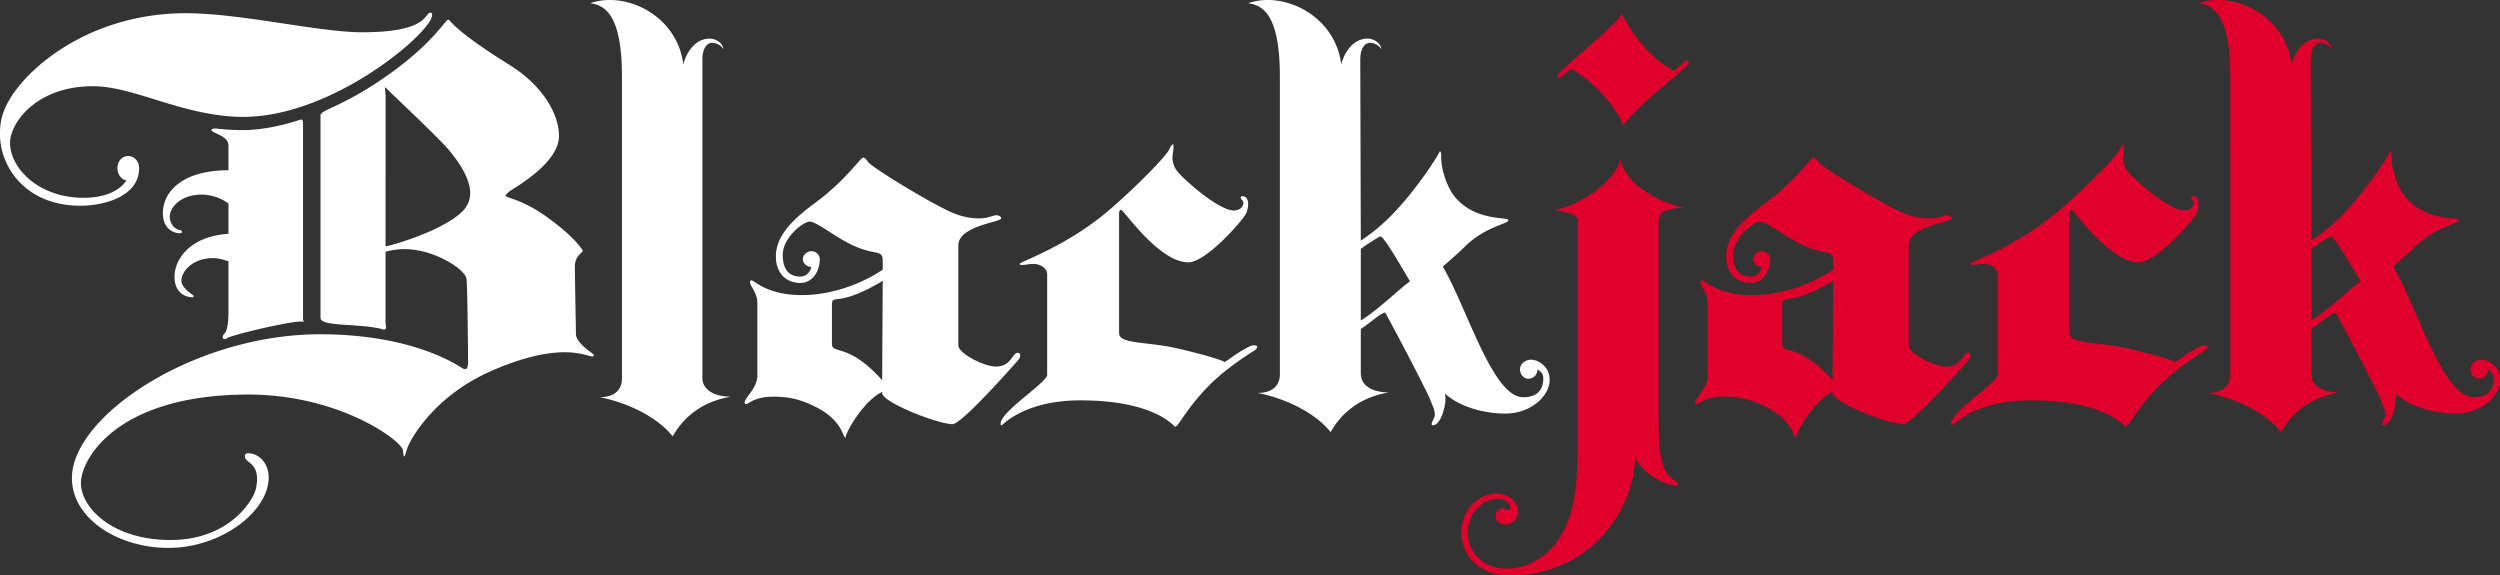 <svg id="Layer_9" data-name="Layer 9" xmlns="http://www.w3.org/2000/svg" viewBox="0 0 4053.52 932.99"><rect x="0" y="0" width="4053.52" height="932.99" fill="#333333" stroke="none"/><defs><style>.cls-1{fill:#fff;}.cls-2{fill:#df002b;}</style></defs><path class="cls-1" d="M394.47,189.51c-95.19,0-176.65-49.73-243.54-49.73-92.61,0-134.63,60-134.63,91.75,0,41.16,46.3,89.18,119.19,89.18,39.45,0,60.89-14.57,69.46-28.29-7.71-.86-14.58-9.44-14.58-19.73,0-11.15,7.72-19.72,17.16-19.72,10.29,0,18,8.57,18,19.72,0,46.31-57.45,60.89-95.18,60.89C42,333.58,0,271,0,217.81c0-11.15.86-21.44,4.29-31.73C21.44,126.91,132.92,21.44,301,21.44c90,0,215.24,30.87,286.41,30.87,108.91,0,100.33-31.73,110.62-31.73,1.72,0,2.57.86,2.57,3.43a9.31,9.31,0,0,1-.85,4.29C689.46,60.88,536,189.51,394.47,189.51ZM963,576.26c0,.86-.86,1.71-2.57,1.71-4.29,0-19.73-6.86-44.6-6.86-28.29,0-70.31,7.72-127.77,34.31C700.6,646.58,663.73,715.18,660.3,727.18c-2.57,6.86-3.43,12.87-5.14,12.87-.86,0-.86-2.58-1.72-9.44-1.71-16.29-103.76-90.89-250.4-90.89-214.38,0-271.83,105.47-271.83,143.2,0,41.16,52.31,92.62,144.92,92.62,96.9,0,133.77-65.18,138.06-80.61a65.26,65.26,0,0,0,2.57-18c0-28.3-19.72-25.73-19.72-37.73,0-2.57,1.71-4.29,5.15-4.29,16.29,0,33.44,14.58,33.44,39.45,0,54-75.46,114-162.93,114-80.61,0-156.07-47.16-156.07-113.19C116.63,674,315.57,542,518.81,542c150.07,0,222.1,49.73,230.67,54.88,1.72.86,3.43,1.71,4.29,1.71,4.29,0,5.15-5.14,5.15-12,0-8.58-.86-122.63-2.58-134.63-2.57-16.3-54-48-99.47-48a109.13,109.13,0,0,0-31.73,4.28V524c0,2.57.86,5.15.86,6.86a3.14,3.14,0,0,1-3.43,3.43,6.44,6.44,0,0,1-3.43-.86c-38.59-9.43-99.47-3.43-99.47-18V187c0-9.43,37.73-13.72,114-68.6C704,67.79,722,31.78,727.14,31.78c2.57,0,6.86,16.29,99.47,73.74,54.88,34.31,79.75,80.61,79.75,114.91,0,42.88-67.74,81.47-80.61,90-3.43,3.44-6,5.15-6,6.87,0,3.42,24.87,5.14,64.32,32.58,50.59,36,60.88,56.6,60.88,56.6,0,3.43-12.86,7.72-12.86,25.72,0,15.44,1.71,101.19,1.71,108.91,0,12,16.3,24,20.58,27.44C957,570.26,963,574.54,963,576.26Zm-471.64-60c0,4.29,1.71,5.15,1.71,6,0-.85-1.71-.85-5.14-.85-21.44,0-110.62,21.43-119.2,26.58a5.54,5.54,0,0,1-4.29,1.72c-2.57,0-3.43-.86-3.43-3.43,0-1.72,1.72-4.29,3.43-6,6-6,6-32.58,6-32.58v-84c-7.72-2.57-16.3-5.15-24.87-5.15-33.45,0-51.45,21.44-51.45,36.88,0,12,19.72,23.15,19.72,24s0,2.57-1.72,2.57c-4.28,0-29.15-1.71-29.15-33.44,0-26.59,23.15-65.17,87.47-69.46v-49c-11.15-8.58-27.44-14.58-43.74-14.58-33.44,0-51.45,20.58-51.45,36,0,7.71,5.15,19.72,16.29,21.44,1.72,0,2.58.85,3.43,2.57,0,1.71,0,2.57-4.28,2.57-6.86,0-26.59-5.14-26.59-32.59,0-33.44,30-69.46,106.34-69.46V235.8c0-16.29-27.44-19.72-27.44-24.87,0-1.71,1.71-2.57,6.86-2.57a378.14,378.14,0,0,0,43.73,2.57c47.16,0,93.47-17.15,94.33-17.15,3.43,0,3.43,3.43,3.43,10.29ZM762.37,313c0-27.44-24.87-59.17-40.31-76.32-30.87-32.59-98.61-95.19-96.9-95.19-.86,0-.86,1.72-.86,2.57,0,2.58.86,6.86.86,12V399.61C662,391,734.93,364.45,754.65,337a40.14,40.14,0,0,0,7.7-24Z" transform="translate(0 0)"/><path class="cls-1" d="M1090.79,707.46c-30-36.87-83.18-56.6-118.34-63.46,26.58,0,36-14.57,36-30V124.34c0-104.62-30-115.77-51.46-119.2A98.6,98.6,0,0,1,988.72,0c53.17,0,111.48,39.45,119.2,104.62,3.43-14.58,16.29-42,42.88-42,7.71,0,20.58,5.14,22.29,17.15a22.54,22.54,0,0,0-18.81-10.31c-7.72,0-15.44,8.57-15.44,27.44V612.27c0,22.3,23.15,30.88,46.31,30.88C1134.52,651.72,1106.22,680,1090.79,707.46Z" transform="translate(0 0)"/><path class="cls-1" d="M1544.41,687.74c-23.15,0-114.05-35.16-114.05-50.6v-1.71c-32.58,15.43-64.31,74.6-58.31,74.6-7.72,0-2.57-33.44-67.75-58.31-18-6.86-35.15-8.57-49.73-8.57-32.59,0-40.3,12-44.59,12a2.28,2.28,0,0,1-2.58-1.94,2.22,2.22,0,0,1,0-.63c0-7.72,20.59-23.15,20.59-43.73V490.51c0-15.44-12-27.44-12-32.59,0-1.72.86-3.43,2.57-3.43,4.29,0,24.87,24,81.47,24,49.73,0,97.76-18.86,131.2-41.16V422.76c0-20.58-13.72-6-56.6-29.15-22.29-11.15-51.45-34.31-61.74-34.31s-43.73,25.73-43.73,54c0,29.15,15.43,35.16,28.3,35.16,10.29,0,16.29-7.72,18-15.44-7.71-.86-13.72-6-13.72-12.86s6.86-12.87,13.72-12.87c7.72,0,13.72,6,13.72,12.87,0,18.86-11.14,38.59-31.72,38.59-22.3,0-39.45-15.44-39.45-42.88,0-34.3,28.3-60.88,64.31-87.47,48.88-36,72.89-72.89,77.18-72.89,2.57,0,5.15,2.58,7.72,6.86,5.14,8.58,114.91,75.47,143.21,84.9a106,106,0,0,0,36.87,6.86c14.58,0,23.15-5.15,28.3-5.15,4.29,0,7.72,2.58,7.72,5.15,0,6-69.46,12-69.46,43.73V560c0,12.86,41.16,34.3,60.88,34.3,25.73,0,25.73-22.3,36-22.3a3.7,3.7,0,0,1,3.43,3.43,12.35,12.35,0,0,1-3.43,8.58C1638.74,597.7,1559,687.74,1544.41,687.74ZM1431.22,455.35c-75.46,45.45-82.32,18.86-82.32,40.3v61.74c0,18,26.58-2.57,81.46,59.17Z" transform="translate(0 0)"/><path class="cls-1" d="M1962,623.42c-37.74,37.73-51.46,68.61-56.6,68.61-1.72,0-31.73-42.88-153.5-42.88-91.75,0-126.06,40.3-127.77,40.3s-1.72-.86-1.72-2.57c0-19.72,75.47-66.89,75.47-78.89V444.2c0-6.86-7.72-16.29-23.16-16.29-5.14,0-13.72,1.71-17.15,1.71s-4.28-.86-4.28-1.71c0-3.43,65.17-24,132.91-77.18,38.59-30.87,104.62-96,109.77-108.91,2.57-5.14,4.28-7.72,6-7.72.86,0,.86,1.72.86,4.29,0,5.15-1.72,10.29-1.72,17.15a35.46,35.46,0,0,0,8.58,23.16c12,14.57,66.88,62.6,90.89,62.6,11.15,0,15.44-7.72,15.44-12s-4.29-6-4.29-8.58a2.27,2.27,0,0,1,1.92-2.57,2.36,2.36,0,0,1,.65,0c6.86,0,9.44,6,9.44,12a37.21,37.21,0,0,1-3.43,16.29c-6.86,12.86-65.17,78.89-93.47,78.89-48,0-104.62-84.89-108.91-84.89-1.71,0-3.43,1.71-3.43,5.14V540.24c0,17.15,41.16,13.72,87.47,23.15,47.16,10.3,89.18,23.16,82.32,24,3.43,0,21.44-16.3,43.73-26.59a17,17,0,0,1,6-.85c3.43,0,4.28.85,4.28,2.57s-1.71,4.29-6,6.86C2021.19,576.26,1986.89,598.55,1962,623.42Z" transform="translate(0 0)"/><path class="cls-1" d="M2440.53,670.59c-32.59,0-73.75-10.29-97.76-32.59a41.83,41.83,0,0,1,.86,10.29c0,9.43-6.86,41.16-20.58,41.16-.86,0-1.72,0-1.72-1.71,0-4.29,5.15-10.29,5.15-15.44,0-7.72-4.29-16.29-6.87-22.29-.85-6.86-72.88-143.21-73.74-143.21-6,0-24.87,17.15-39.45,26.58v72c0,22.29,22.3,30.87,45.45,30.87-50.59,8.57-78.89,36.87-94.33,64.31-30-36.87-83.18-56.6-118.34-63.46,26.59,0,36-14.58,36-30V124.34c0-104.62-30-115.77-51.45-119.2A98.6,98.6,0,0,1,2055.48,0c53.16,0,111.48,39.45,119.19,104.62,3.43-14.58,16.3-42,42.88-42,7.72,0,20.58,5.14,22.3,17.15A22.56,22.56,0,0,0,2221,69.48c-7.72,0-15.44,8.57-15.44,27.44l.86,293.27a303.89,303.89,0,0,0,51.45-42.87c41.16-42,78.9-102.9,76.32-102,1.72,0,2.58,1.72,2.58,6.86v4.29c0,12.86,6.86,48.88,28.29,69.46,33.45,32.59,80.61,25.73,80.61,30.87,0,6.86-36,9.43-70.32,42.88-9.43,9.43-22.29,20.58-36,32.58,39.44,66.89,80.61,211.81,130.34,211.81,26.59,0,32.59-16.29,32.59-30,0-9.43-4.29-11.15-9.43-15.44,0,8.58-6,15.44-14.58,15.44-7.72,0-13.72-6.86-13.72-15.44s8.57-15.43,18-15.43c11.14,0,30,11.15,30,31.73v3.43C2510,645.72,2479.12,670.59,2440.53,670.59ZM2238.15,383.32c-4.29,1.71-27.44,16.29-31.73,20.58V519.66c29.16-18,63.46-52.31,79.75-63.46C2271.59,431.34,2243.28,382.46,2238.15,383.32Z" transform="translate(0 0)"/><path class="cls-2" d="M2689.21,358.45v296.7c0,64.32,0,103.76,21.44,120.91,5.15,3.43,10.29,6.86,10.29,9.44,0,.85-.85,1.71-4.29,1.71-14.57,0-52.3-17.15-65.17-45.45C2647.2,837.76,2570,933,2448.25,933c-56.6,0-78.89-39.45-78.89-68.6,0-38.59,28.29-64.32,57.45-64.32,19.72,0,34.3,14.58,34.3,28.3,0,16.29-12,22.3-19.72,22.3s-16.3-4.29-16.3-14.58c0-6,6-12,11.15-12,3.43,0,6.86,2.58,9.44,2.58a3.7,3.7,0,0,0,3.43-3.43c0-4.29-6.86-14.58-19.73-14.58-24,0-49.73,21.44-49.73,55.74,0,24,18,57.45,63.45,57.45,36,0,78.9-22.29,99.48-78C2558.87,801,2558,750.38,2558,697.21V357.59c0-11.15-18.86-13.72-37.73-17.15,31.73-5.15,93.47-37.73,107.19-81.47,10.29,44.6,67.75,70.32,102.91,78C2708.08,337.87,2689.21,340.44,2689.21,358.45Zm-57.45-155.22c-12.86-32.58-52.31-75.46-84.89-91.75l-13.73,12c-2.57,1.72-4.28,2.58-6,2.58s-2.57,0-2.57-1.72c0-9.43,92.61-78.89,104.62-102,18,34.3,48,73.74,84.89,92.61l16.3-14.58c1.71-1.71,3.43-2.57,4.28-2.57,2.58,0,3.43,1.71,3.43,4.29a6.44,6.44,0,0,1-1.71,3.42C2708.94,131.2,2658.34,168.93,2631.76,203.23Z" transform="translate(0 0)"/><path class="cls-2" d="M3085.39,687.74c-23.16,0-114-35.16-114-50.6v-1.71C2938.75,650.86,2907,710,2913,710c-7.71,0-2.57-33.44-67.74-58.31-18-6.86-35.16-8.57-49.74-8.57-32.58,0-40.3,12-44.59,12a2.27,2.27,0,0,1-2.57-1.92,2.36,2.36,0,0,1,0-.65c0-7.72,20.58-23.15,20.58-43.73V490.51c0-15.44-12-27.44-12-32.59,0-1.72.86-3.43,2.58-3.43,4.29,0,24.87,24,81.46,24,49.74,0,97.76-18.86,131.2-41.16V422.76c0-20.58-13.72-6-56.59-29.15-22.3-11.15-51.45-34.31-61.74-34.31s-43.74,25.73-43.74,54c0,29.15,15.44,35.16,28.3,35.16,10.29,0,16.29-7.72,18-15.44-7.72-.86-13.72-6-13.72-12.86s6.86-12.87,13.72-12.87c7.72,0,13.72,6,13.72,12.87,0,18.86-11.15,38.59-31.73,38.59-22.3,0-39.45-15.44-39.45-42.88,0-34.3,28.3-60.88,64.32-87.47,48.88-36,72.89-72.89,77.18-72.89,2.57,0,5.14,2.58,7.71,6.86,5.15,8.58,114.91,75.47,143.21,84.9a106,106,0,0,0,36.87,6.86c14.58,0,23.16-5.15,28.3-5.15,4.29,0,7.72,2.58,7.72,5.15,0,6-69.46,12-69.46,43.73V560c0,12.86,41.16,34.3,60.89,34.3,25.72,0,25.72-22.3,36-22.3a3.7,3.7,0,0,1,3.43,3.43,12.35,12.35,0,0,1-3.43,8.58C3179.72,597.7,3100,687.74,3085.39,687.74Zm-113.2-232.39c-75.46,45.45-82.32,18.86-82.32,40.3v61.74c0,18,26.58-2.57,81.47,59.17Z" transform="translate(0 0)"/><path class="cls-2" d="M3503,623.42c-37.73,37.73-51.45,68.61-56.6,68.61-1.71,0-31.73-42.88-153.49-42.88-91.76,0-126.06,40.3-127.77,40.3s-1.72-.86-1.72-2.57c0-19.72,75.46-66.89,75.46-78.89V444.2c0-6.86-7.72-16.29-23.15-16.29-5.15,0-13.72,1.71-17.15,1.71s-4.29-.86-4.29-1.71c0-3.43,65.17-24,132.92-77.18,38.59-30.87,104.62-96,109.76-108.91,2.57-5.14,4.29-7.72,6-7.72.86,0,.86,1.72.86,4.29,0,5.15-1.71,10.29-1.71,17.15a35.45,35.45,0,0,0,8.57,23.16c12,14.57,66.89,62.6,90.9,62.6,11.15,0,15.43-7.72,15.43-12s-4.28-6-4.28-8.58a2.27,2.27,0,0,1,1.92-2.57,2.36,2.36,0,0,1,.65,0c6.86,0,9.43,6,9.43,12a36.93,36.93,0,0,1-3.43,16.29c-6.86,12.86-65.17,78.89-93.47,78.89-48,0-104.62-84.89-108.9-84.89-1.72,0-3.44,1.71-3.44,5.14V540.24c0,17.15,41.17,13.72,87.47,23.15,47.17,10.3,89.19,23.16,82.33,24,3.43,0,21.43-16.3,43.73-26.59a17,17,0,0,1,6-.85c3.43,0,4.29.85,4.29,2.57s-1.71,4.29-6,6.86C3562.17,576.26,3527.87,598.55,3503,623.42Z" transform="translate(0 0)"/><path class="cls-2" d="M3981.5,670.59c-32.58,0-73.75-10.29-97.76-32.59a41.83,41.83,0,0,1,.86,10.29c0,9.43-6.86,41.16-20.58,41.16-.86,0-1.71,0-1.71-1.71,0-4.29,5.14-10.29,5.14-15.44,0-7.72-4.29-16.29-6.86-22.29-.86-6.86-72.89-143.21-73.75-143.21-6,0-24.87,17.15-39.44,26.58v72c0,22.29,22.29,30.87,45.44,30.87-50.59,8.57-78.89,36.87-94.32,64.31-30-36.87-83.18-56.6-118.34-63.46,26.58,0,36-14.58,36-30V124.34c0-104.62-30-115.77-51.45-119.2A98.64,98.64,0,0,1,3596.46,0c53.17,0,111.48,39.45,119.2,104.62,3.43-14.58,16.29-42,42.88-42,7.71,0,20.58,5.14,22.29,17.15A22.55,22.55,0,0,0,3762,69.48c-7.71,0-15.43,8.57-15.43,27.44l.86,293.27a303.89,303.89,0,0,0,51.45-42.87c41.16-42,78.89-102.9,76.32-102,1.71,0,2.57,1.72,2.57,6.86v4.29c0,12.86,6.86,48.88,28.3,69.46,33.44,32.59,80.61,25.73,80.61,30.87,0,6.86-36,9.43-70.32,42.88-9.43,9.43-22.29,20.58-36,32.58,39.45,66.89,80.61,211.81,130.35,211.81,26.58,0,32.58-16.29,32.58-30,0-9.43-4.28-11.15-9.43-15.44,0,8.58-6,15.44-14.58,15.44-7.71,0-13.72-6.86-13.72-15.44s8.58-15.43,18-15.43c11.15,0,30,11.15,30,31.73v3.43C4051,645.72,4020.09,670.59,3981.5,670.59ZM3779.13,383.32c-4.29,1.71-27.45,16.29-31.73,20.58V519.66c29.15-18,63.45-52.31,79.75-63.46C3812.57,431.34,3784.28,382.46,3779.13,383.32Z" transform="translate(0 0)"/></svg>